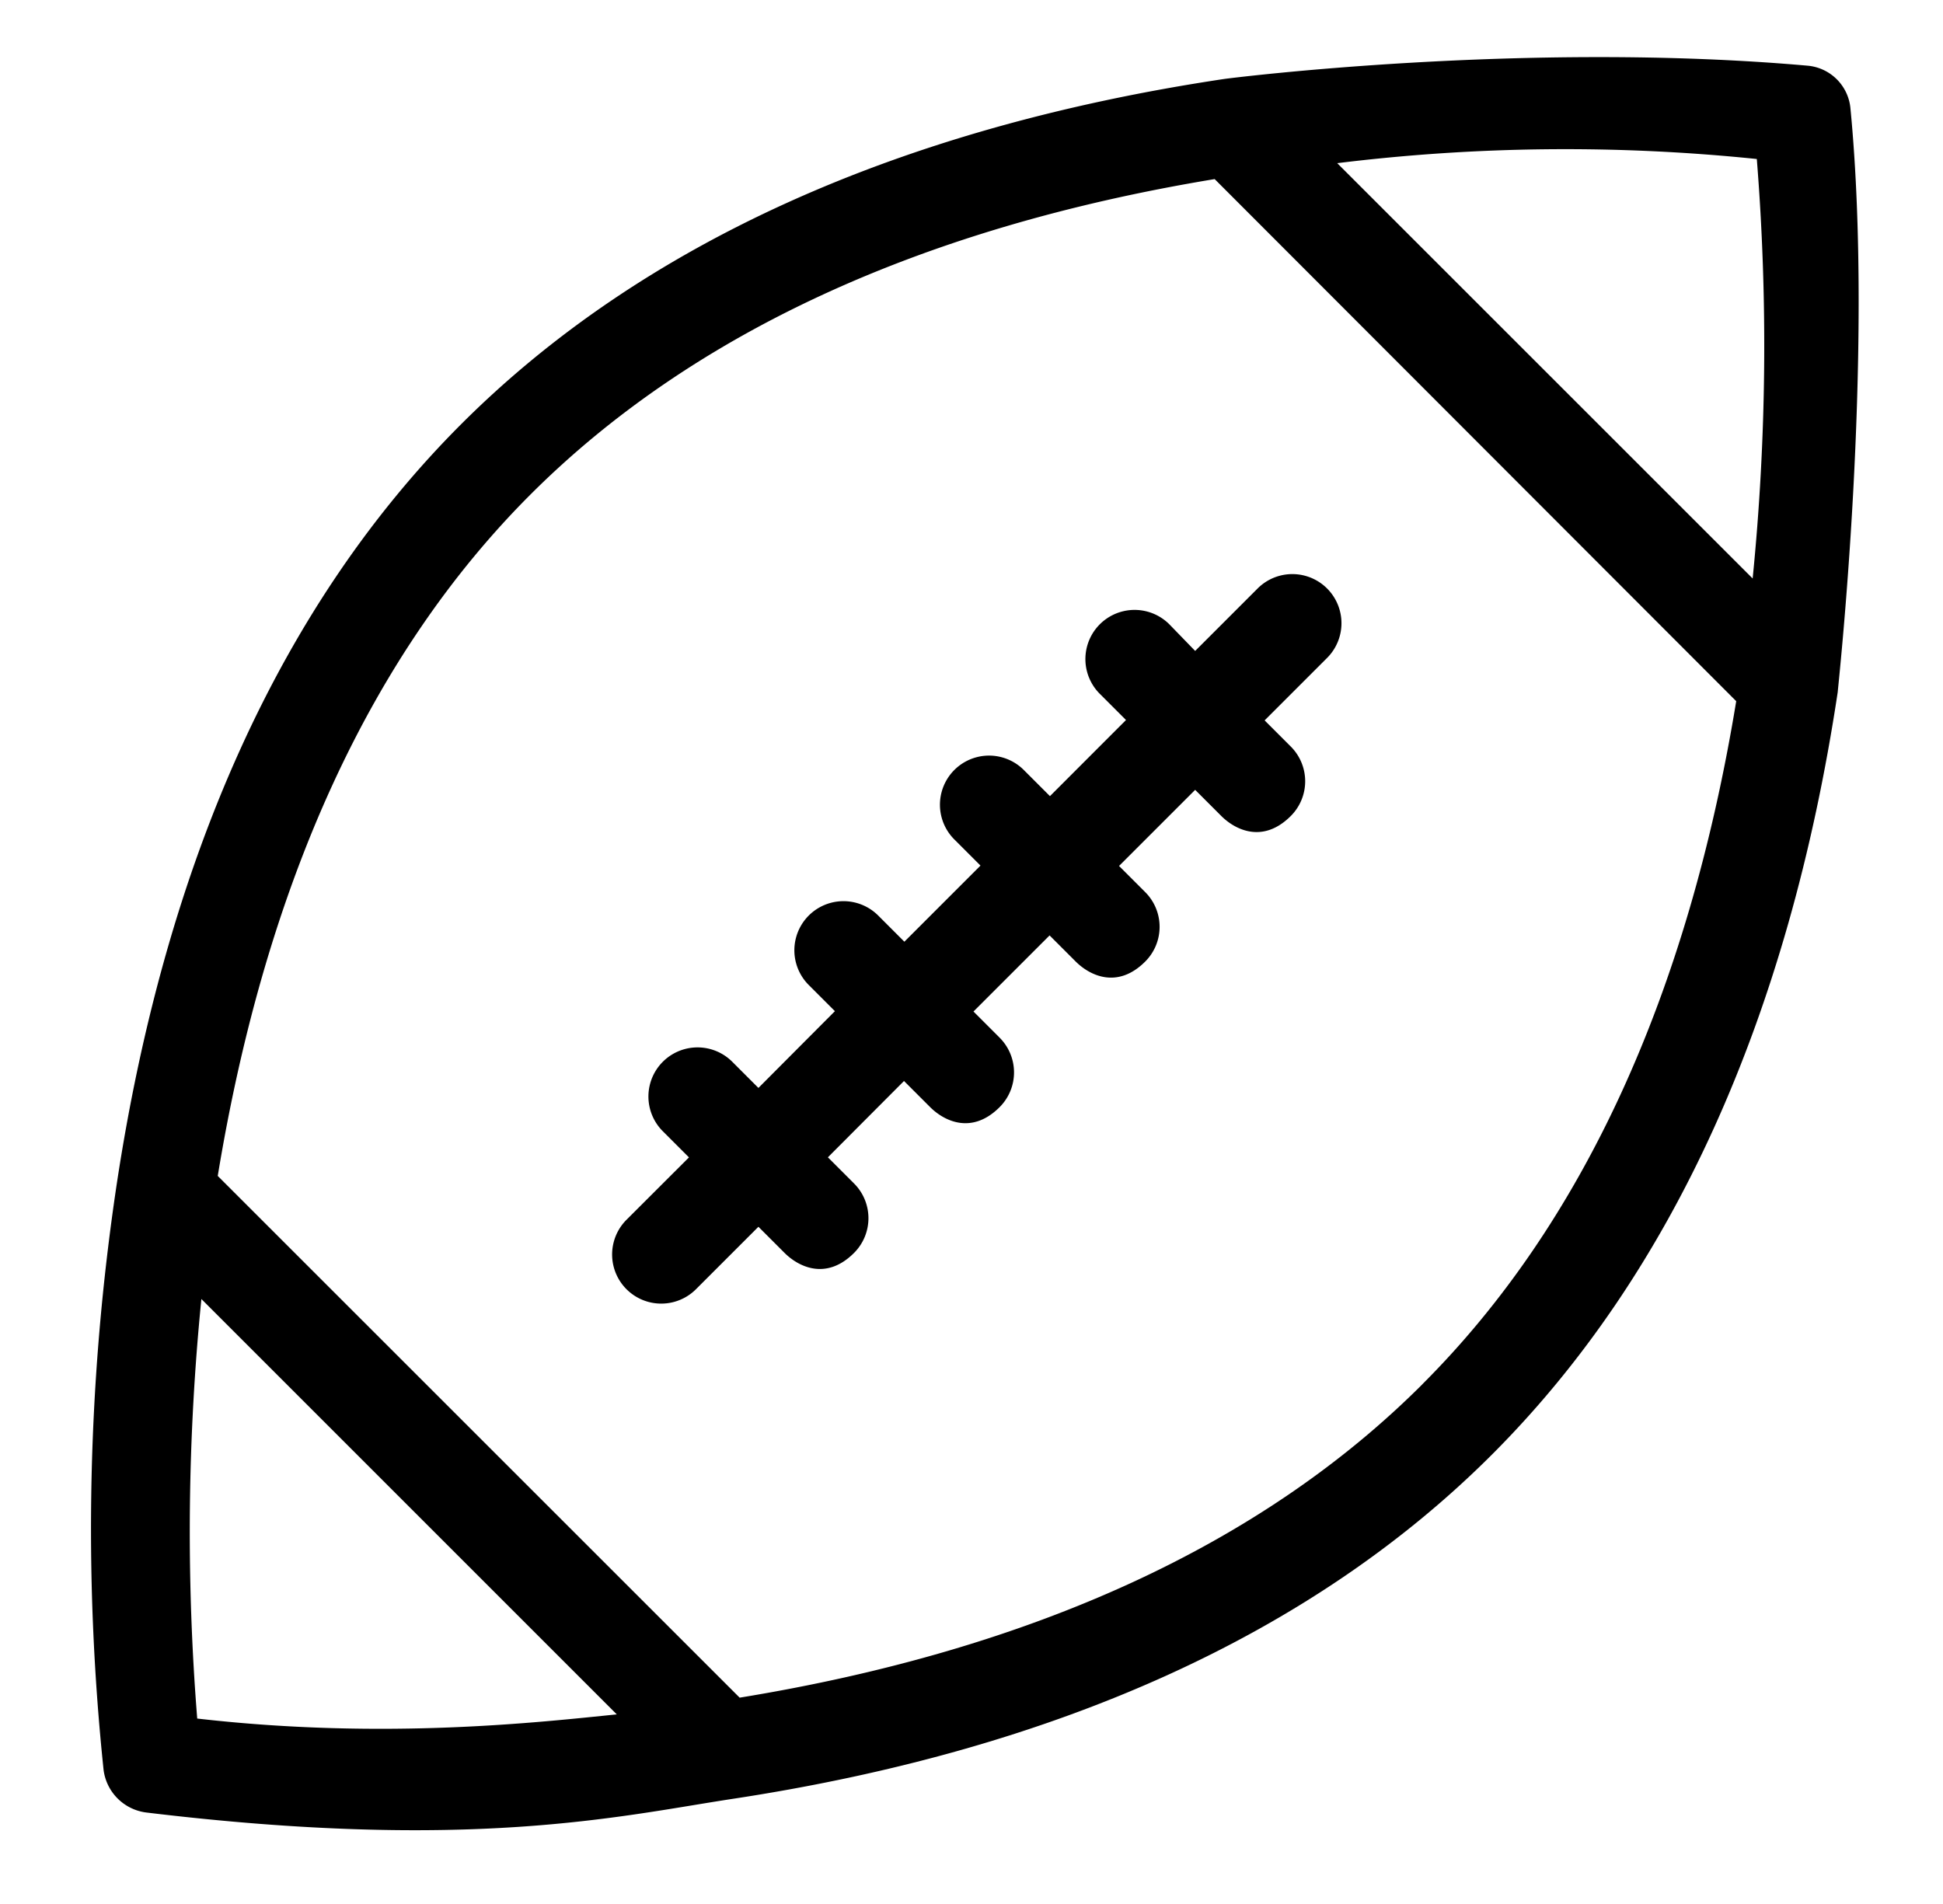 <svg xmlns="http://www.w3.org/2000/svg" viewBox="0 0 266 260.67"><path d="M253.32 14.74A6.46 6.46 0 0 0 247.54 9c-38.66-3.44-79.38 1.72-80 1.82C122.95 17.51 87.82 33.43 63.21 58s-40.53 59.68-47.26 104.32a317.79 317.79 0 0 0-1.77 80 6.74 6.74 0 0 0 5.82 5.83c44.25 5.35 64.71.53 80-1.82 44.64-6.74 79.76-22.65 104.33-47.26s40.53-59.69 47.26-104.33c-.04-.05 5.07-45.69 1.73-80zM27 235.29a321 321 0 0 1 .57-57.44l56.87 56.87c-10.44 1.05-31.65 3.53-57.44.57zm167.74-45.78c-21.94 21.94-53.38 36.37-93.48 42.92L29.81 161c6.6-40.14 21-71.59 43-93.48s53.33-36.37 93.48-43L237.69 96c-6.59 40.18-21.03 71.62-42.96 93.51zm45.21-110.3l-56.88-56.87a255.46 255.46 0 0 1 57.44-.57 321 321 0 0 1-.57 57.44z"/><path d="M160.08 85.47a6.72 6.72 0 0 0-9.51 9.53l3.58 3.58L143.74 109l-3.58-3.58a6.72 6.72 0 0 0-9.51 9.51l3.58 3.58-10.42 10.42-3.58-3.58a6.72 6.72 0 0 0-9.51 9.51l3.58 3.58-10.47 10.51-3.58-3.58a6.72 6.72 0 1 0-9.51 9.51l3.58 3.58-8.55 8.54a6.72 6.72 0 1 0 9.51 9.51l8.55-8.55 3.58 3.58c1.82 1.82 5.64 3.87 9.51 0a6.72 6.72 0 0 0 0-9.51l-3.58-3.58L123.76 148l3.58 3.58c1.82 1.82 5.64 3.87 9.51 0a6.72 6.72 0 0 0 0-9.51l-3.58-3.58 10.42-10.42 3.58 3.58c1.82 1.82 5.64 3.87 9.51 0a6.72 6.72 0 0 0 0-9.51l-3.58-3.58 10.42-10.42 3.58 3.58c1.82 1.82 5.64 3.87 9.51 0a6.72 6.72 0 0 0 0-9.51l-3.58-3.58 8.55-8.55a6.72 6.72 0 1 0-9.51-9.51l-8.55 8.55z"/></svg>